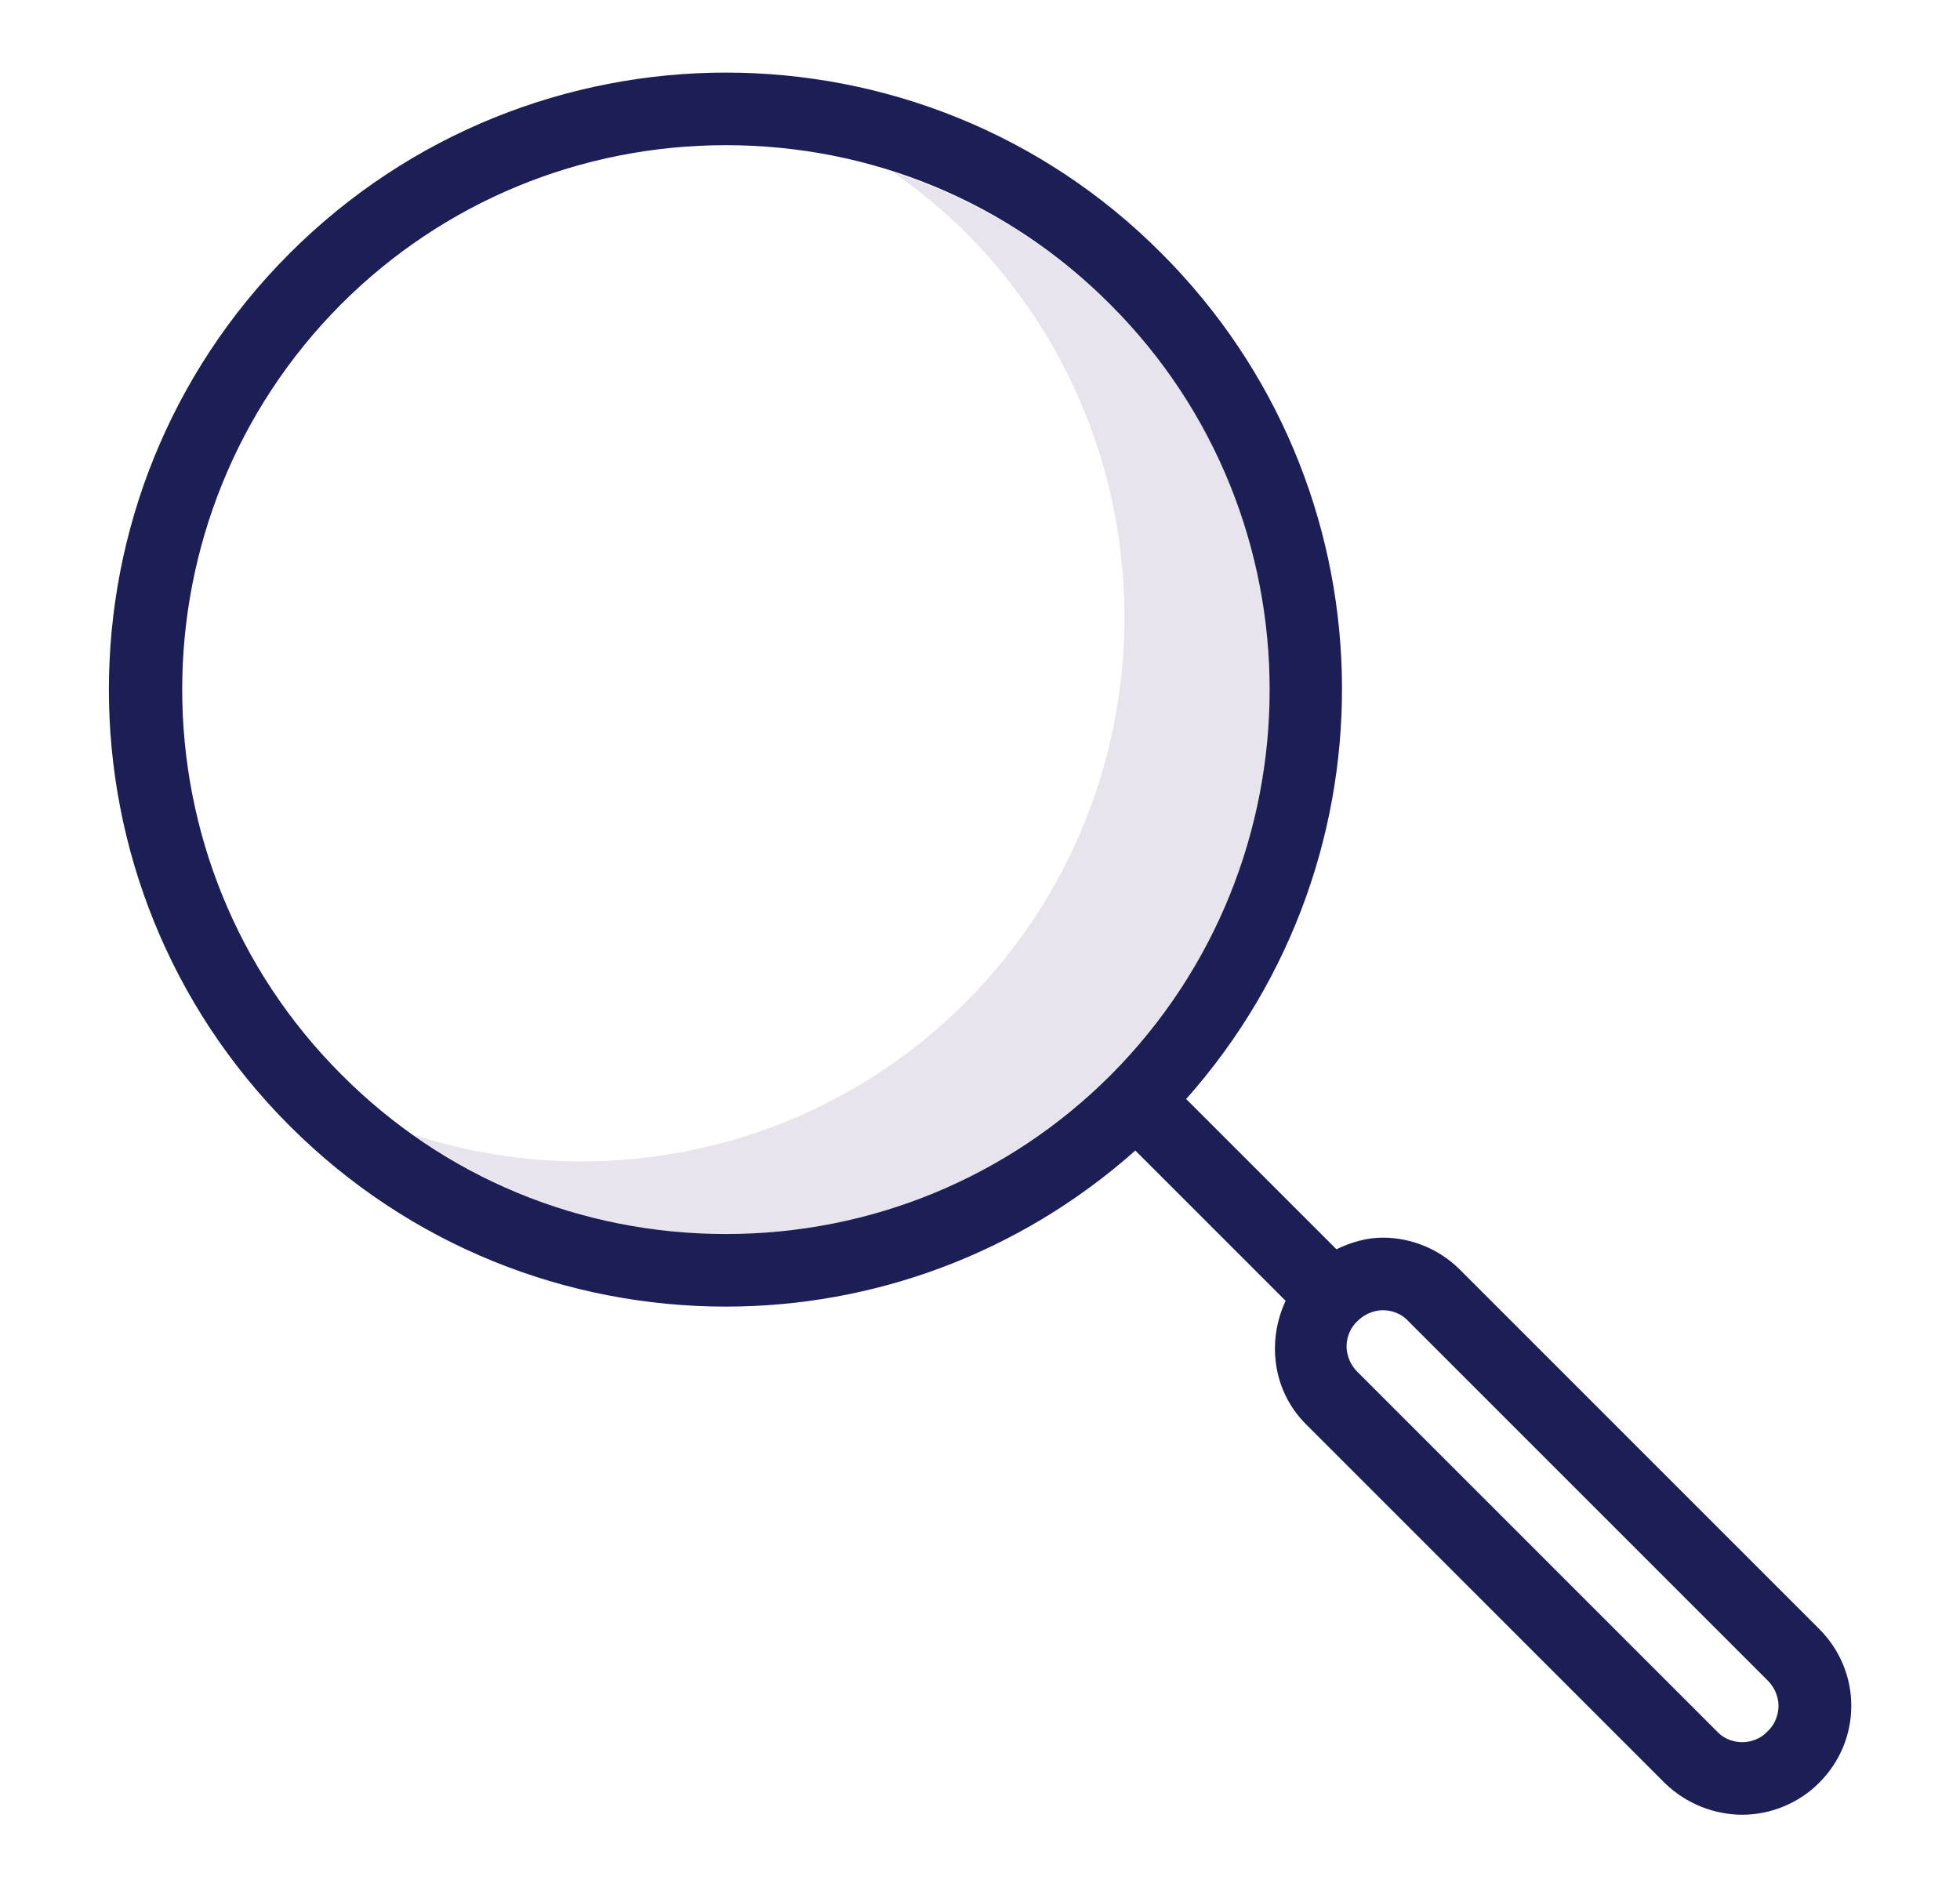 <?xml version="1.0" encoding="utf-8"?>
<!-- Generator: Adobe Illustrator 23.0.2, SVG Export Plug-In . SVG Version: 6.00 Build 0)  -->
<svg version="1.1" id="Capa_1" xmlns="http://www.w3.org/2000/svg" xmlns:xlink="http://www.w3.org/1999/xlink" x="0px" y="0px"
	 viewBox="0 0 27 26" style="enable-background:new 0 0 27 26;" xml:space="preserve">
<style type="text/css">
	.st0{fill:#E8E4ED;}
	.st1{fill:#1B1F55;}
</style>
<g id="budicon-search-a_1_">
	<path class="st0" d="M15.3,4.2c-0.85-0.85-1.88-1.47-3-1.83c0.35,0.25,0.69,0.52,1,0.83c2.92,2.92,2.92,7.68,0,10.61
		C11.89,15.22,10,16,8,16c-0.79,0-1.57-0.13-2.31-0.37C6.95,16.52,8.44,17,10,17c2,0,3.89-0.78,5.3-2.2
		C18.23,11.88,18.23,7.12,15.3,4.2z"/>
	<path class="st1" d="M25.06,22.44l-4.95-4.95c-0.29-0.29-0.68-0.44-1.06-0.44c-0.22,0-0.43,0.06-0.64,0.16l-2.07-2.07
		c2.97-3.34,2.86-8.45-0.34-11.65C14.35,1.83,12.17,1,10,1S5.65,1.83,3.99,3.49c-3.32,3.32-3.32,8.7,0,12.02
		C5.65,17.17,7.82,18,10,18c2.02,0,4.03-0.72,5.64-2.15l2.07,2.07c-0.26,0.56-0.18,1.24,0.28,1.7l4.95,4.95
		C23.23,24.85,23.62,25,24,25s0.77-0.15,1.06-0.44C25.65,23.97,25.65,23.03,25.06,22.44z M10,17c-2,0-3.89-0.78-5.3-2.2
		c-2.92-2.92-2.92-7.68,0-10.61C6.11,2.78,8,2,10,2s3.89,0.78,5.3,2.2c2.92,2.92,2.92,7.68,0,10.61C13.89,16.22,12,17,10,17z
		 M24.35,23.85C24.23,23.98,24.08,24,24,24s-0.23-0.02-0.35-0.15L18.7,18.9c-0.13-0.13-0.15-0.28-0.15-0.35
		c0-0.08,0.02-0.23,0.15-0.35c0.13-0.13,0.28-0.15,0.35-0.15c0.08,0,0.23,0.02,0.35,0.15l4.95,4.95c0.13,0.13,0.15,0.28,0.15,0.35
		S24.48,23.73,24.35,23.85z"/>
</g>
</svg>
